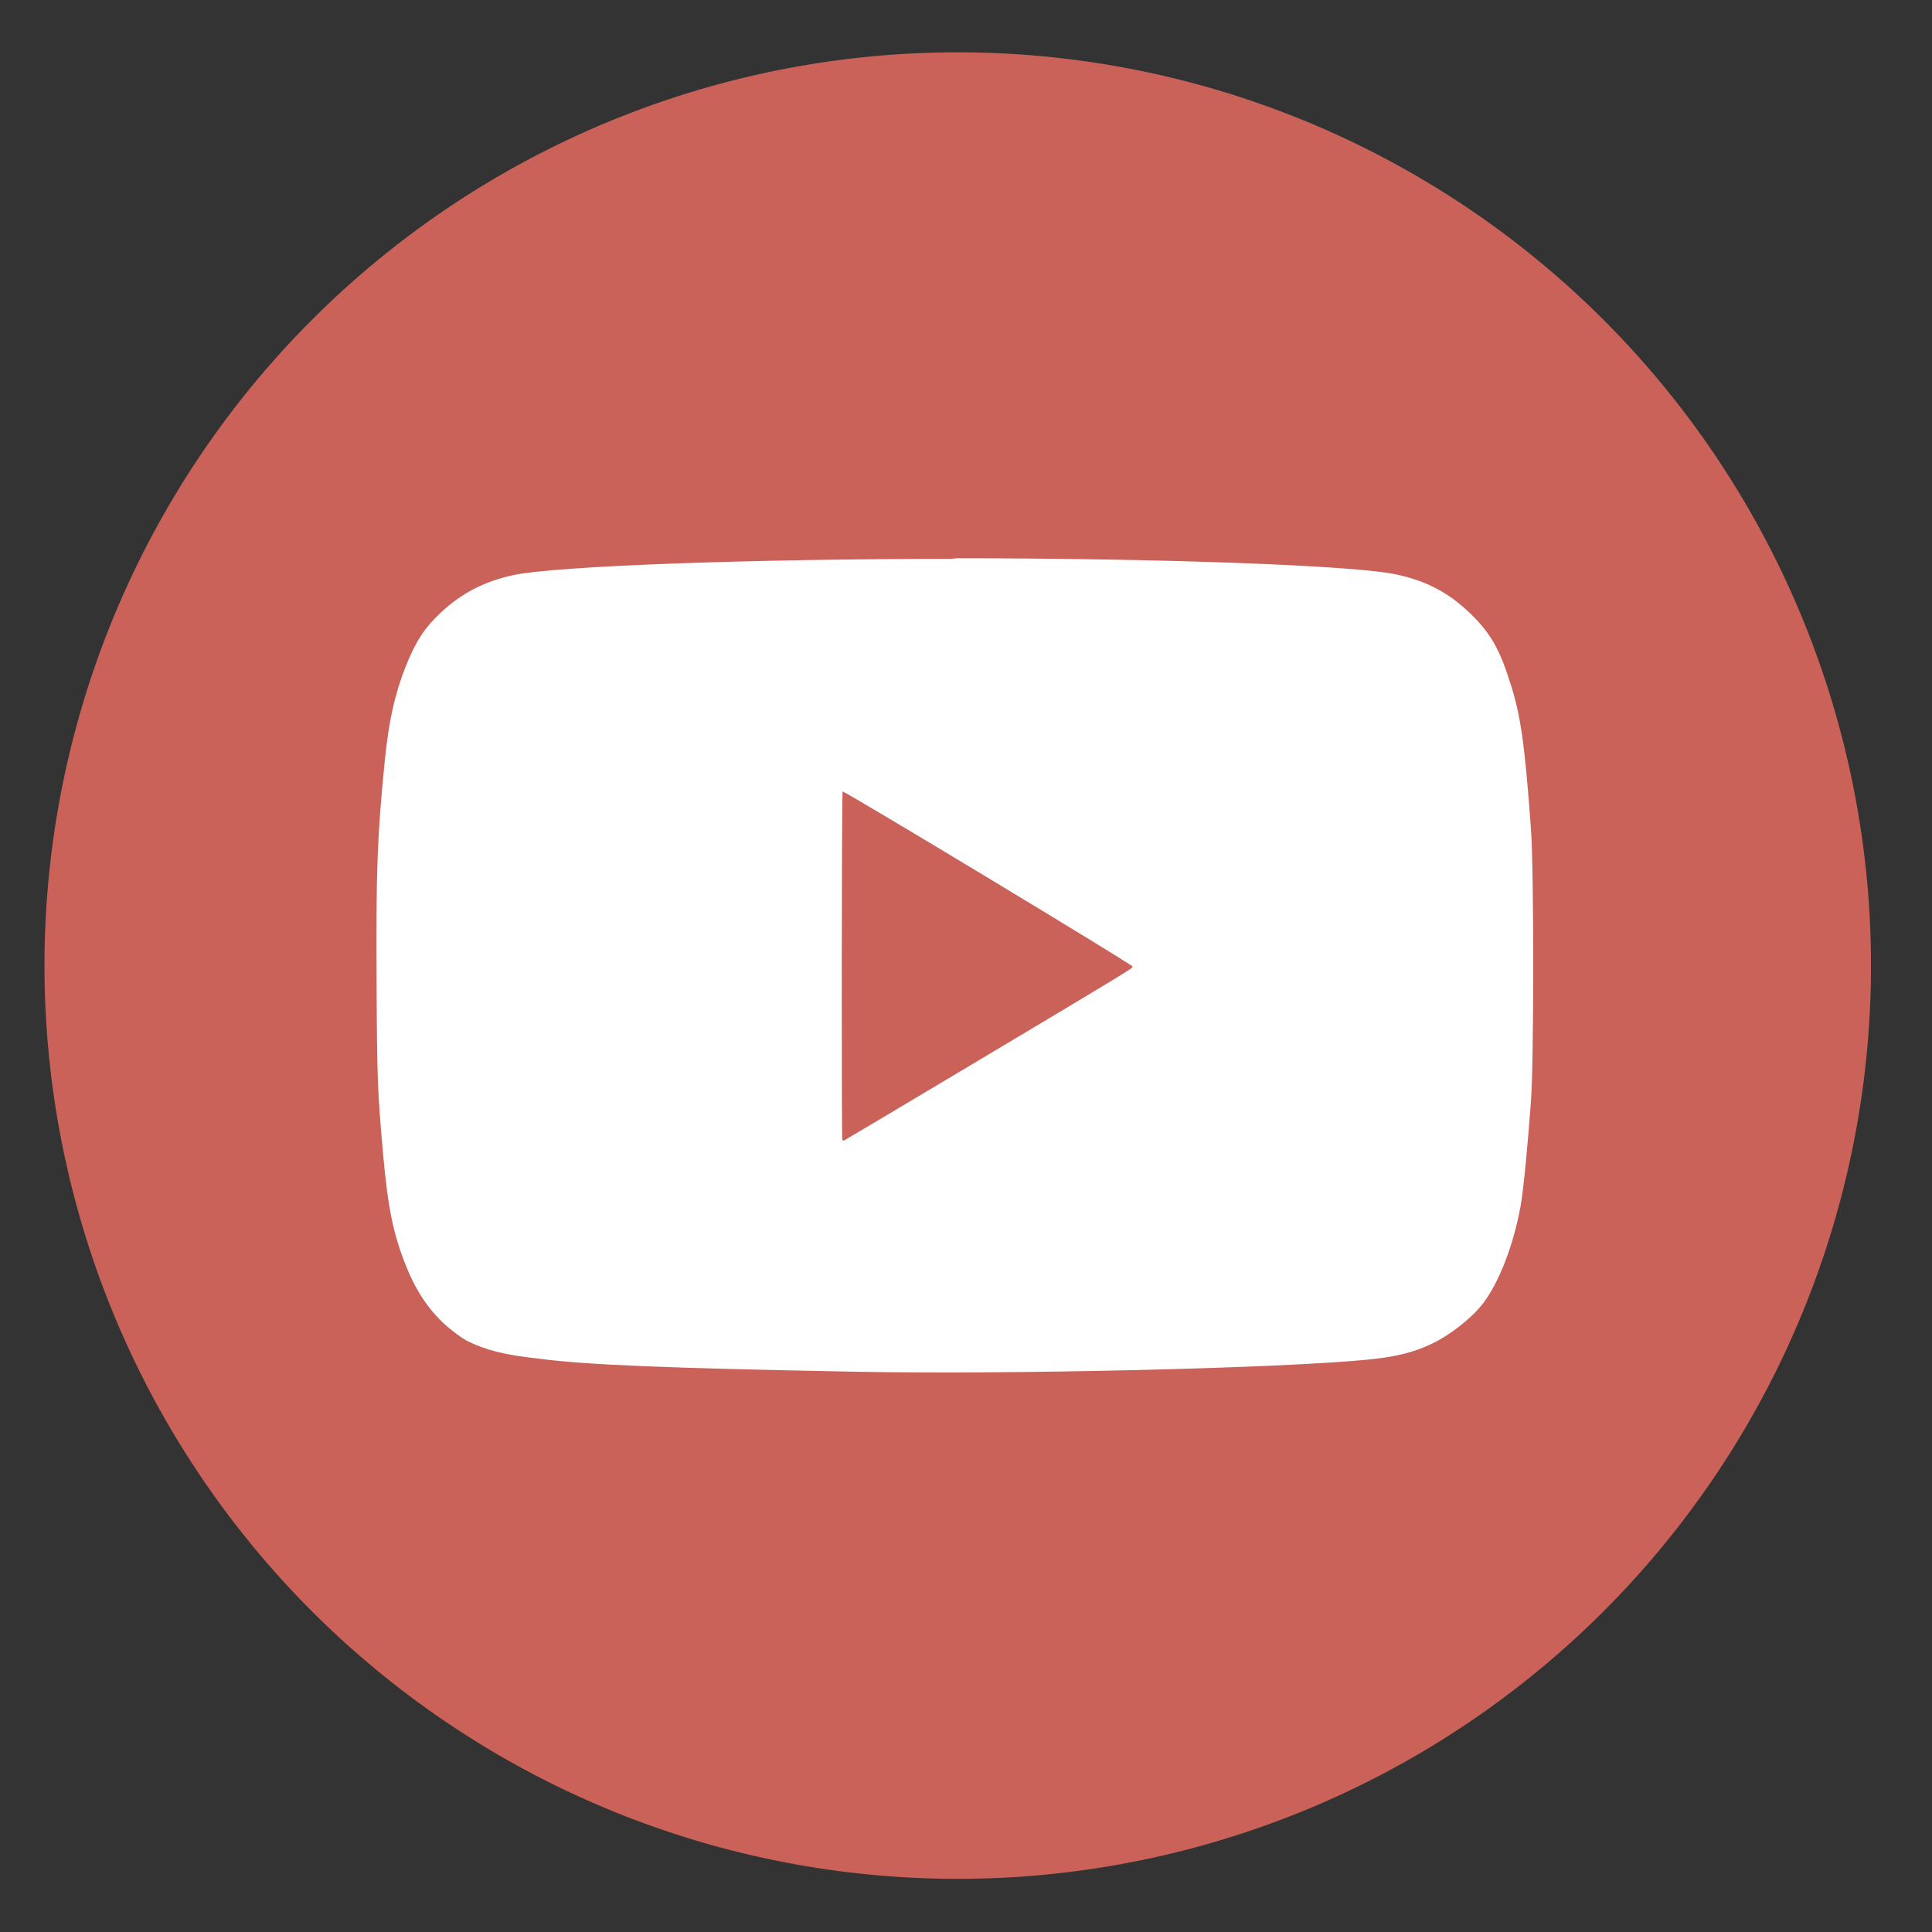 <svg height="48" width="48" xmlns="http://www.w3.org/2000/svg"><rect width="100%" height="100%" fill="#333333" stroke="none"/><path d="m44.322 27.405a19.73 19.73 0 0 1 -19.73 19.73 19.73 19.73 0 0 1 -19.73-19.73 19.73 19.73 0 0 1 19.73-19.73 19.73 19.73 0 0 1 19.73 19.73z" fill="#cc635a" opacity=".99" transform="matrix(1.15 0 0 1.15 -4.486 -7.526)"/><path d="m23.806 13.884c-5.177 0-9.99.177-11.055.405-.713.154-1.279.445-1.794.926-.409.381-.634.726-.881 1.353-.271.688-.415 1.339-.514 2.316-.189 1.863-.223 2.783-.206 5.591.014 2.387.025 2.649.162 4.197.122 1.358.255 2.0.581 2.808.357.884.851 1.431 1.487 1.825.482.238.909.35 1.778.448 1.186.156 3.124.237 7.901.327 3.844.073 10.517-.084 12.702-.299.705-.069 1.143-.177 1.602-.394.453-.214.995-.639 1.27-.996.4-.52.756-1.434.937-2.411.07-.38.175-1.442.261-2.635.074-1.019.074-5.714 0-6.734-.155-2.148-.259-2.874-.532-3.694-.249-.796-.487-1.187-.919-1.619-.551-.551-1.117-.858-1.887-1.024-1.049-.23-5.878-.405-11.055-.405zm-2.872 5.78c.035-.025 7.204 4.302 7.204 4.348 0 .049.089-.004-4.008 2.443-1.709 1.021-3.125 1.863-3.147 1.873-.022.01-.046.01-.055 0-.023-.027-.018-8.486.006-8.663z" fill="#fff" stroke-width=".723"/></svg>